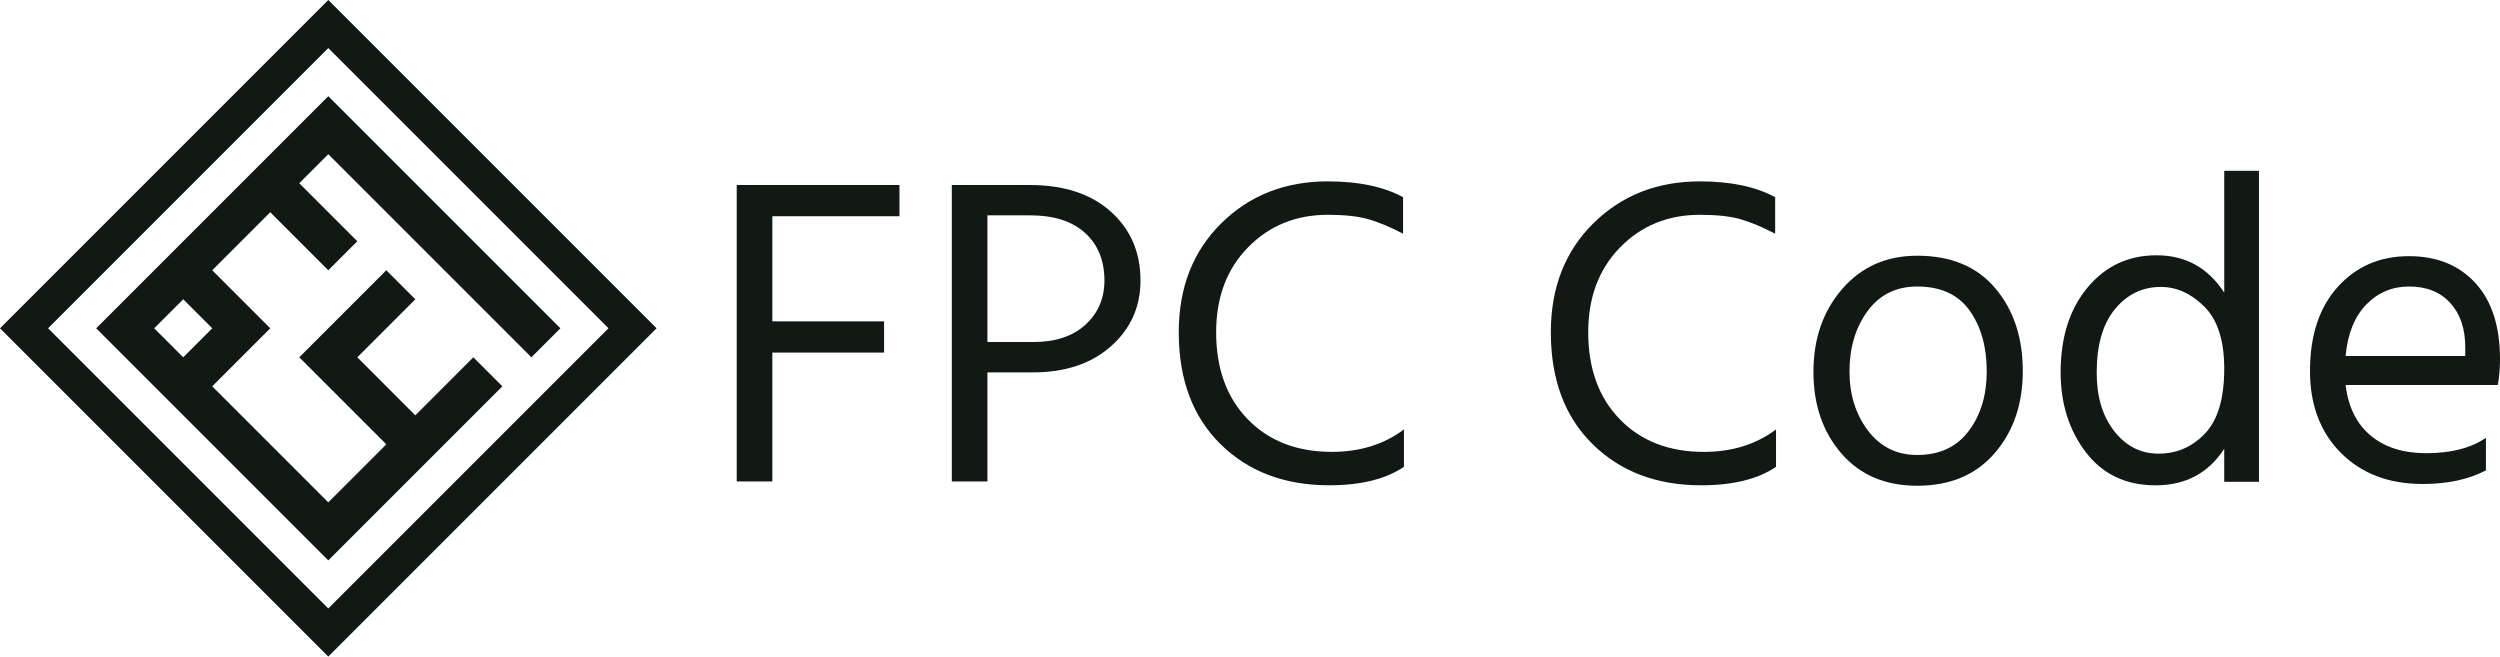 <svg id="Layer_1" data-name="Layer 1" xmlns="http://www.w3.org/2000/svg" viewBox="0 0 7798 2048"><defs><style>.cls-1{fill:#121915;}</style></defs><title>fpc_code_logo_dark</title><path class="cls-1" d="M1024,0,0,1024,1024,2048,2048,1024Zm0,1898L150,1024l874-874,874,874Z"/><path class="cls-1" d="M1657.5,1114.5,1748,1024,1024,300,300,1024l724,724,543-543-90.5-90.5L1386,1205l-90.5,90.5-.87-.87h0L1114.5,1114.5,1205,1024h0l89.63-89.63.87-.87L1205,843l-90.5,90.5L1024,1024l-90.5,90.5L1024,1205l90.5,90.5L1205,1386l-181,181-90.5-90.5L843,1386l-90.5-90.5L662,1205h0l90.5-90.5L843,1024l-90.5-90.5L662,843l90.5-90.5L843,662h0l181,181,90.5-90.5L1024,662h0l-90.5-90.5h0L1024,481l90.5,90.5L1205,662h0l90.5,90.5L1386,843l90.5,90.5L1567,1024ZM662,1024l-90.5,90.5L481,1024l90.5-90.5Z"/><path class="cls-1" d="M2805.61,674.47H2409.12v327.89h348.47v97.4H2409.12v402H2298V577.07h507.61Z"/><path class="cls-1" d="M2968.87,577.07H3211.7q160.5,0,253.12,83t92.61,214.71q0,123.48-91.93,205.1t-242.83,81.63H3080v340.24H2968.87ZM3080,1066.85h142.68q104.25,0,163.26-54.19t59-137.88q0-93.28-60.38-148.17t-171.47-54.88H3080Z"/><path class="cls-1" d="M4376.47,615.16V729q-60.39-31.56-108.39-45.27T4141.86,670q-149.55,0-249,101.53t-99.45,264.78q0,170.13,98.76,271.64t262.05,101.53q131.7,0,225-70v116.61q-85.08,57.64-233.24,57.63-208.53,0-338.86-128.27t-130.34-349.17q0-208.51,132.39-339.55t332.69-131Q4285.92,565.77,4376.47,615.16Z"/><path class="cls-1" d="M5537.1,615.16V729q-60.39-31.56-108.39-45.27T5302.49,670q-149.57,0-249,101.53T4954,1036.35q0,170.13,98.77,271.64t262.05,101.53q131.68,0,225-70v116.61q-85.08,57.64-233.24,57.63-208.53,0-338.87-128.27t-130.33-349.17q0-208.51,132.39-339.55t332.69-131Q5446.55,565.77,5537.1,615.16Z"/><path class="cls-1" d="M5980.21,1515.15q-149.55,0-236.66-100.84t-87.1-254.49q0-155,89.85-258.61t233.91-103.57q157.77,0,243.53,101.52t85.74,257.92q0,155-87.81,256.56T5980.21,1515.15Zm0-621.48q-98.79,0-155,76.83t-56.24,188q0,108.39,57.61,184.53t153.66,76.13q104.27,0,160.53-74.76t56.25-185.9q0-115.21-53.51-190T5980.21,893.67Z"/><path class="cls-1" d="M6937.83,532.85H7046.2v970H6937.83v-102.9q-74.09,113.88-214,113.88-138.57,0-217.44-102.9t-78.88-249.69q0-163.26,83.68-264.09t215.39-100.85q135.81,0,211.29,116.61ZM6733.4,1415q85.05,0,144.75-63.1t59.68-201.7q0-131.68-61.75-193.42T6740.27,895q-86.44,0-143.38,69.29T6540,1162.57q0,112.48,54.88,182.47T6733.4,1415Z"/><path class="cls-1" d="M7754.1,1365.62v101.51q-81,42.55-197.56,42.54-157.77,0-254.49-96.71t-96.71-255.88q0-166,86.42-262T7514,799q130.32,0,207.15,83.69T7798,1120q0,43.92-6.85,80.94H7316.46q12.34,102.91,78.2,157.77t172.86,54.89Q7684.15,1413.64,7754.1,1365.62Zm-64.47-255.19V1083q0-86.41-46.65-137.86t-129-51.46q-78.21,0-133.09,56.25t-64.47,160.51Z"/></svg>